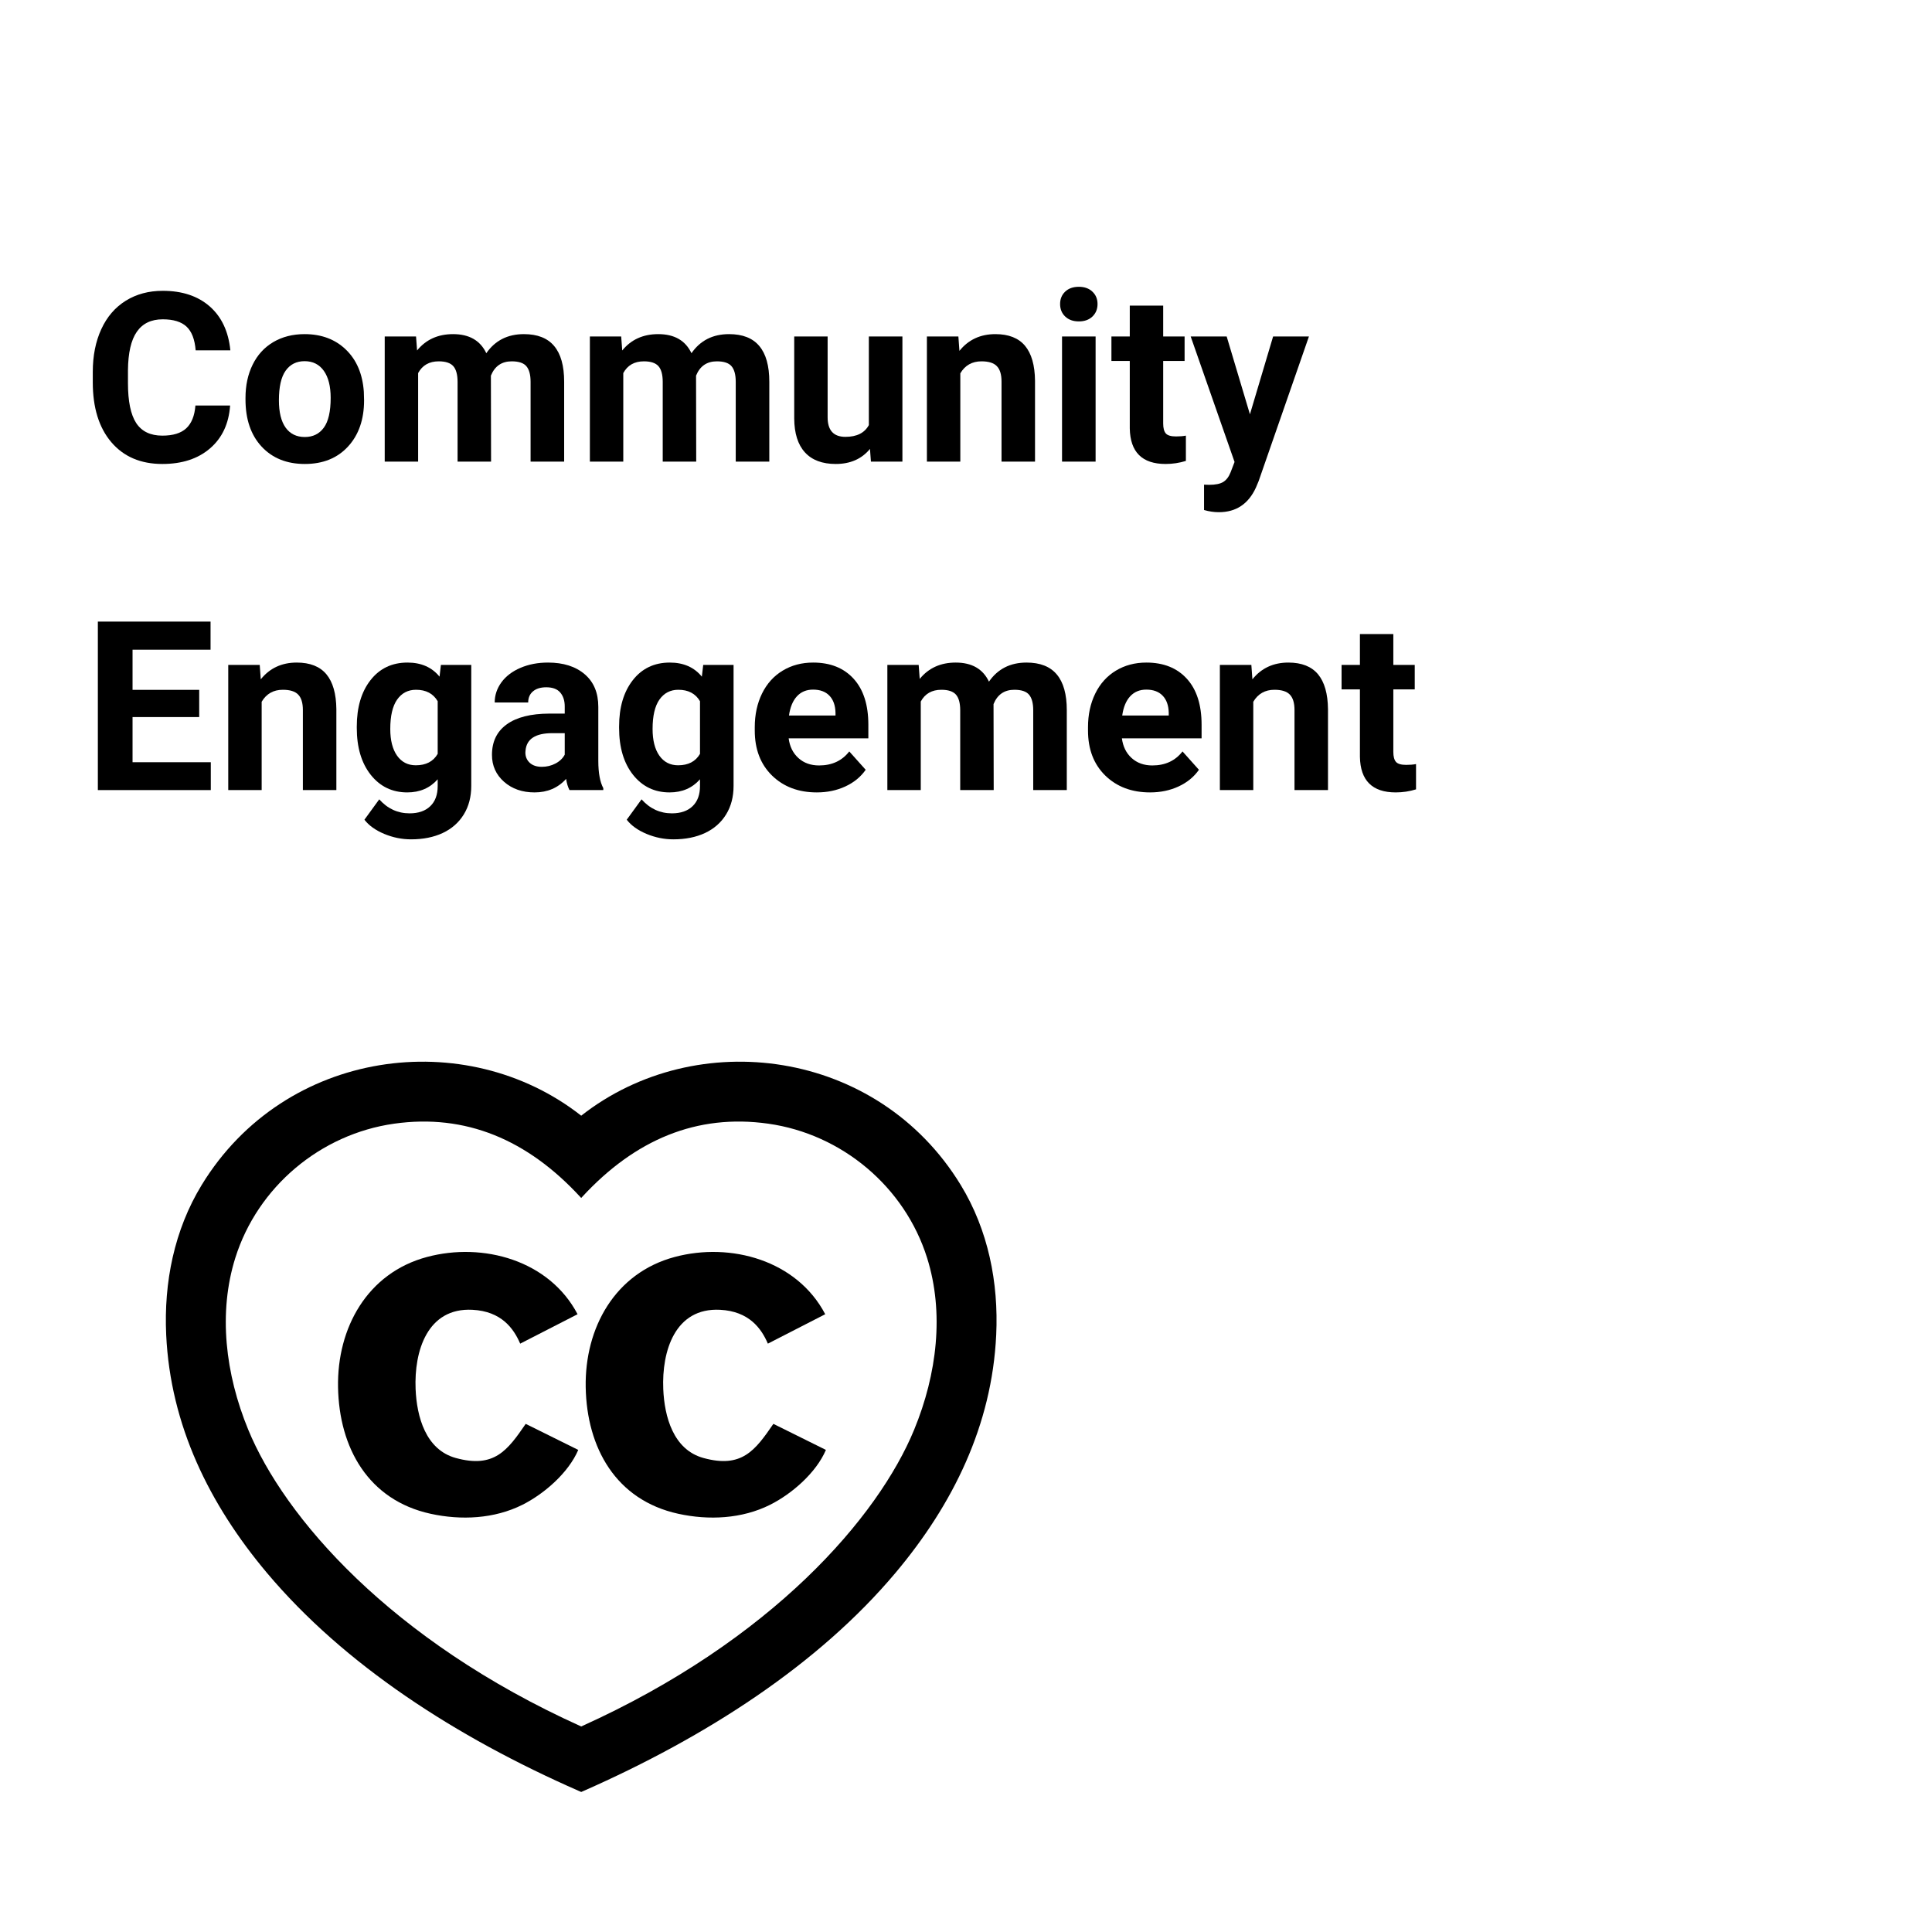 <svg xmlns="http://www.w3.org/2000/svg" xmlns:xlink="http://www.w3.org/1999/xlink" width="500" zoomAndPan="magnify" viewBox="0 0 375 375" height="500" preserveAspectRatio="xMidYMid meet" version="1.0"><defs><g/><clipPath id="aaf75e496e"><path d="M 32.188 206.07 L 193.438 206.07 L 193.438 347.82 L 32.188 347.82 Z M 32.188 206.07 " clip-rule="nonzero"/></clipPath></defs><g clip-path="url(#aaf75e496e)"><path fill="#000000" d="M 113.008 232.309 C 123.266 221.199 135.242 216.148 149.113 218.105 C 163.43 220.125 175.617 230.363 179.949 244.16 C 183.285 254.777 181.902 266.668 177.434 277.512 C 170.492 294.375 149.969 318.348 112.812 335.105 C 75.652 318.348 55.133 294.375 48.188 277.512 C 43.723 266.668 42.34 254.777 45.672 244.16 C 50.004 230.363 62.195 220.125 76.508 218.105 C 90.379 216.148 102.359 221.199 112.613 232.309 C 112.633 232.328 112.812 232.523 112.812 232.523 C 112.812 232.523 112.992 232.328 113.008 232.309 Z M 112.812 216.555 C 90.41 198.969 55.301 203.555 39.16 229.984 C 33.797 238.762 31.785 248.965 32.258 259.094 C 33.078 276.664 40.66 292.023 51.797 305.277 C 66.797 323.125 88.477 337.148 112.336 347.613 C 112.371 347.629 112.645 347.75 112.812 347.82 C 112.957 347.762 113.211 347.648 113.289 347.613 C 137.027 337.148 158.828 323.121 173.824 305.277 C 184.961 292.023 192.543 276.664 193.363 259.094 C 193.84 248.965 191.824 238.762 186.465 229.984 C 170.32 203.555 135.211 198.969 112.812 216.555 Z M 112.812 216.555 " fill-opacity="1" fill-rule="evenodd"/></g><path fill="#000000" d="M 112.238 281.426 L 102.039 276.371 C 98.496 281.539 95.918 285.039 88.469 282.996 C 82.621 281.395 80.891 274.984 80.668 269.605 C 80.363 262.262 82.93 253.777 91.703 254.23 C 97.305 254.52 99.695 257.828 100.969 260.801 L 112.105 255.09 C 106.621 244.625 93.766 241.062 82.871 243.98 C 71.277 247.086 65.406 257.754 65.613 269.258 C 65.824 281.016 71.469 291.176 83.59 293.824 C 89.5 295.117 95.938 294.816 101.41 292.074 C 105.648 289.949 110.352 285.848 112.238 281.426 Z M 160.309 281.426 L 150.113 276.371 C 146.566 281.539 143.988 285.039 136.539 282.996 C 130.691 281.395 128.961 274.984 128.738 269.605 C 128.434 262.262 131.004 253.777 139.773 254.23 C 145.379 254.52 147.766 257.828 149.043 260.801 L 160.176 255.09 C 154.691 244.625 141.84 241.062 130.945 243.98 C 119.352 247.086 113.48 257.754 113.684 269.258 C 113.895 281.016 119.539 291.176 131.66 293.824 C 137.57 295.117 144.008 294.816 149.48 292.074 C 153.719 289.949 158.426 285.848 160.309 281.426 Z M 160.309 281.426 " fill-opacity="1" fill-rule="evenodd"/><g fill="#000000" fill-opacity="1"><g transform="translate(16.071, 89.604)"><g><path d="M 28.594 -10.891 C 28.344 -7.367 27.047 -4.598 24.703 -2.578 C 22.359 -0.555 19.27 0.453 15.438 0.453 C 11.238 0.453 7.938 -0.957 5.531 -3.781 C 3.133 -6.602 1.938 -10.477 1.938 -15.406 L 1.938 -17.406 C 1.938 -20.551 2.488 -23.32 3.594 -25.719 C 4.695 -28.113 6.281 -29.953 8.344 -31.234 C 10.406 -32.516 12.797 -33.156 15.516 -33.156 C 19.297 -33.156 22.336 -32.145 24.641 -30.125 C 26.941 -28.102 28.273 -25.266 28.641 -21.609 L 21.906 -21.609 C 21.738 -23.723 21.148 -25.254 20.141 -26.203 C 19.129 -27.148 17.586 -27.625 15.516 -27.625 C 13.273 -27.625 11.598 -26.816 10.484 -25.203 C 9.367 -23.598 8.797 -21.102 8.766 -17.719 L 8.766 -15.25 C 8.766 -11.719 9.297 -9.133 10.359 -7.5 C 11.43 -5.863 13.125 -5.047 15.438 -5.047 C 17.508 -5.047 19.055 -5.52 20.078 -6.469 C 21.109 -7.426 21.703 -8.898 21.859 -10.891 Z M 28.594 -10.891 "/></g></g></g><g fill="#000000" fill-opacity="1"><g transform="translate(46.167, 89.604)"><g><path d="M 1.484 -12.375 C 1.484 -14.789 1.945 -16.941 2.875 -18.828 C 3.801 -20.711 5.133 -22.172 6.875 -23.203 C 8.625 -24.234 10.648 -24.75 12.953 -24.75 C 16.234 -24.75 18.91 -23.742 20.984 -21.734 C 23.055 -19.734 24.211 -17.008 24.453 -13.562 L 24.5 -11.906 C 24.5 -8.176 23.457 -5.18 21.375 -2.922 C 19.301 -0.672 16.508 0.453 13 0.453 C 9.5 0.453 6.703 -0.672 4.609 -2.922 C 2.523 -5.172 1.484 -8.223 1.484 -12.078 Z M 7.969 -11.906 C 7.969 -9.602 8.398 -7.836 9.266 -6.609 C 10.141 -5.391 11.383 -4.781 13 -4.781 C 14.57 -4.781 15.801 -5.383 16.688 -6.594 C 17.57 -7.801 18.016 -9.727 18.016 -12.375 C 18.016 -14.633 17.57 -16.383 16.688 -17.625 C 15.801 -18.875 14.555 -19.5 12.953 -19.5 C 11.367 -19.5 10.141 -18.879 9.266 -17.641 C 8.398 -16.41 7.969 -14.5 7.969 -11.906 Z M 7.969 -11.906 "/></g></g></g><g fill="#000000" fill-opacity="1"><g transform="translate(72.174, 89.604)"><g><path d="M 8.578 -24.297 L 8.781 -21.578 C 10.5 -23.691 12.828 -24.75 15.766 -24.75 C 18.898 -24.75 21.051 -23.516 22.219 -21.047 C 23.926 -23.516 26.359 -24.75 29.516 -24.75 C 32.148 -24.75 34.109 -23.977 35.391 -22.438 C 36.68 -20.906 37.328 -18.598 37.328 -15.516 L 37.328 0 L 30.812 0 L 30.812 -15.5 C 30.812 -16.875 30.539 -17.879 30 -18.516 C 29.469 -19.148 28.52 -19.469 27.156 -19.469 C 25.207 -19.469 23.859 -18.539 23.109 -16.688 L 23.141 0 L 16.641 0 L 16.641 -15.469 C 16.641 -16.883 16.363 -17.906 15.812 -18.531 C 15.258 -19.156 14.316 -19.469 12.984 -19.469 C 11.141 -19.469 9.805 -18.707 8.984 -17.188 L 8.984 0 L 2.5 0 L 2.5 -24.297 Z M 8.578 -24.297 "/></g></g></g><g fill="#000000" fill-opacity="1"><g transform="translate(111.994, 89.604)"><g><path d="M 8.578 -24.297 L 8.781 -21.578 C 10.5 -23.691 12.828 -24.75 15.766 -24.75 C 18.898 -24.75 21.051 -23.516 22.219 -21.047 C 23.926 -23.516 26.359 -24.75 29.516 -24.75 C 32.148 -24.75 34.109 -23.977 35.391 -22.438 C 36.68 -20.906 37.328 -18.598 37.328 -15.516 L 37.328 0 L 30.812 0 L 30.812 -15.5 C 30.812 -16.875 30.539 -17.879 30 -18.516 C 29.469 -19.148 28.52 -19.469 27.156 -19.469 C 25.207 -19.469 23.859 -18.539 23.109 -16.688 L 23.141 0 L 16.641 0 L 16.641 -15.469 C 16.641 -16.883 16.363 -17.906 15.812 -18.531 C 15.258 -19.156 14.316 -19.469 12.984 -19.469 C 11.141 -19.469 9.805 -18.707 8.984 -17.188 L 8.984 0 L 2.5 0 L 2.5 -24.297 Z M 8.578 -24.297 "/></g></g></g><g fill="#000000" fill-opacity="1"><g transform="translate(151.814, 89.604)"><g><path d="M 17.047 -2.469 C 15.441 -0.52 13.227 0.453 10.406 0.453 C 7.789 0.453 5.797 -0.297 4.422 -1.797 C 3.055 -3.297 2.363 -5.488 2.344 -8.375 L 2.344 -24.297 L 8.828 -24.297 L 8.828 -8.609 C 8.828 -6.078 9.977 -4.812 12.281 -4.812 C 14.488 -4.812 16.004 -5.57 16.828 -7.094 L 16.828 -24.297 L 23.344 -24.297 L 23.344 0 L 17.234 0 Z M 17.047 -2.469 "/></g></g></g><g fill="#000000" fill-opacity="1"><g transform="translate(177.552, 89.604)"><g><path d="M 8.469 -24.297 L 8.672 -21.5 C 10.41 -23.664 12.738 -24.75 15.656 -24.75 C 18.227 -24.75 20.145 -23.992 21.406 -22.484 C 22.664 -20.973 23.312 -18.711 23.344 -15.703 L 23.344 0 L 16.844 0 L 16.844 -15.547 C 16.844 -16.922 16.539 -17.914 15.938 -18.531 C 15.344 -19.156 14.348 -19.469 12.953 -19.469 C 11.129 -19.469 9.758 -18.691 8.844 -17.141 L 8.844 0 L 2.359 0 L 2.359 -24.297 Z M 8.469 -24.297 "/></g></g></g><g fill="#000000" fill-opacity="1"><g transform="translate(203.312, 89.604)"><g><path d="M 9.344 0 L 2.828 0 L 2.828 -24.297 L 9.344 -24.297 Z M 2.453 -30.594 C 2.453 -31.562 2.773 -32.359 3.422 -32.984 C 4.078 -33.617 4.969 -33.938 6.094 -33.938 C 7.195 -33.938 8.078 -33.617 8.734 -32.984 C 9.391 -32.359 9.719 -31.562 9.719 -30.594 C 9.719 -29.602 9.383 -28.789 8.719 -28.156 C 8.062 -27.531 7.188 -27.219 6.094 -27.219 C 5 -27.219 4.117 -27.531 3.453 -28.156 C 2.785 -28.789 2.453 -29.602 2.453 -30.594 Z M 2.453 -30.594 "/></g></g></g><g fill="#000000" fill-opacity="1"><g transform="translate(215.508, 89.604)"><g><path d="M 10.266 -30.281 L 10.266 -24.297 L 14.422 -24.297 L 14.422 -19.547 L 10.266 -19.547 L 10.266 -7.406 C 10.266 -6.508 10.438 -5.863 10.781 -5.469 C 11.125 -5.082 11.785 -4.891 12.766 -4.891 C 13.484 -4.891 14.117 -4.941 14.672 -5.047 L 14.672 -0.141 C 13.398 0.254 12.086 0.453 10.734 0.453 C 6.18 0.453 3.863 -1.848 3.781 -6.453 L 3.781 -19.547 L 0.219 -19.547 L 0.219 -24.297 L 3.781 -24.297 L 3.781 -30.281 Z M 10.266 -30.281 "/></g></g></g><g fill="#000000" fill-opacity="1"><g transform="translate(231.049, 89.604)"><g><path d="M 11.562 -9.188 L 16.062 -24.297 L 23.016 -24.297 L 13.25 3.781 L 12.719 5.047 C 11.258 8.223 8.863 9.812 5.531 9.812 C 4.582 9.812 3.625 9.672 2.656 9.391 L 2.656 4.469 L 3.641 4.5 C 4.867 4.5 5.785 4.312 6.391 3.938 C 6.992 3.562 7.469 2.938 7.812 2.062 L 8.578 0.062 L 0.062 -24.297 L 7.047 -24.297 Z M 11.562 -9.188 "/></g></g></g><g fill="#000000" fill-opacity="1"><g transform="translate(16.071, 153.354)"><g><path d="M 22.594 -14.172 L 9.656 -14.172 L 9.656 -5.406 L 24.844 -5.406 L 24.844 0 L 2.922 0 L 2.922 -32.703 L 24.797 -32.703 L 24.797 -27.25 L 9.656 -27.25 L 9.656 -19.453 L 22.594 -19.453 Z M 22.594 -14.172 "/></g></g></g><g fill="#000000" fill-opacity="1"><g transform="translate(41.944, 153.354)"><g><path d="M 8.469 -24.297 L 8.672 -21.5 C 10.41 -23.664 12.738 -24.75 15.656 -24.75 C 18.227 -24.75 20.145 -23.992 21.406 -22.484 C 22.664 -20.973 23.312 -18.711 23.344 -15.703 L 23.344 0 L 16.844 0 L 16.844 -15.547 C 16.844 -16.922 16.539 -17.914 15.938 -18.531 C 15.344 -19.156 14.348 -19.469 12.953 -19.469 C 11.129 -19.469 9.758 -18.691 8.844 -17.141 L 8.844 0 L 2.359 0 L 2.359 -24.297 Z M 8.469 -24.297 "/></g></g></g><g fill="#000000" fill-opacity="1"><g transform="translate(67.705, 153.354)"><g><path d="M 1.547 -12.328 C 1.547 -16.055 2.43 -19.055 4.203 -21.328 C 5.984 -23.609 8.379 -24.75 11.391 -24.75 C 14.055 -24.75 16.129 -23.836 17.609 -22.016 L 17.875 -24.297 L 23.766 -24.297 L 23.766 -0.812 C 23.766 1.312 23.281 3.16 22.312 4.734 C 21.344 6.305 19.984 7.504 18.234 8.328 C 16.484 9.148 14.43 9.562 12.078 9.562 C 10.297 9.562 8.555 9.207 6.859 8.5 C 5.172 7.789 3.895 6.875 3.031 5.75 L 5.906 1.797 C 7.52 3.609 9.484 4.516 11.797 4.516 C 13.516 4.516 14.852 4.051 15.812 3.125 C 16.77 2.207 17.25 0.906 17.25 -0.781 L 17.25 -2.094 C 15.75 -0.395 13.781 0.453 11.344 0.453 C 8.426 0.453 6.062 -0.688 4.25 -2.969 C 2.445 -5.258 1.547 -8.289 1.547 -12.062 Z M 8.047 -11.859 C 8.047 -9.66 8.484 -7.938 9.359 -6.688 C 10.242 -5.438 11.457 -4.812 13 -4.812 C 14.977 -4.812 16.395 -5.551 17.25 -7.031 L 17.25 -17.25 C 16.383 -18.727 14.984 -19.469 13.047 -19.469 C 11.492 -19.469 10.27 -18.832 9.375 -17.562 C 8.488 -16.289 8.047 -14.391 8.047 -11.859 Z M 8.047 -11.859 "/></g></g></g><g fill="#000000" fill-opacity="1"><g transform="translate(93.959, 153.354)"><g><path d="M 16.578 0 C 16.273 -0.582 16.055 -1.305 15.922 -2.172 C 14.348 -0.422 12.305 0.453 9.797 0.453 C 7.41 0.453 5.438 -0.234 3.875 -1.609 C 2.312 -2.992 1.531 -4.734 1.531 -6.828 C 1.531 -9.398 2.484 -11.375 4.391 -12.75 C 6.297 -14.133 9.055 -14.832 12.672 -14.844 L 15.656 -14.844 L 15.656 -16.234 C 15.656 -17.359 15.363 -18.258 14.781 -18.938 C 14.207 -19.613 13.301 -19.953 12.062 -19.953 C 10.969 -19.953 10.109 -19.688 9.484 -19.156 C 8.867 -18.633 8.562 -17.914 8.562 -17 L 2.062 -17 C 2.062 -18.406 2.492 -19.707 3.359 -20.906 C 4.234 -22.102 5.461 -23.039 7.047 -23.719 C 8.641 -24.406 10.426 -24.75 12.406 -24.75 C 15.395 -24.75 17.77 -23.992 19.531 -22.484 C 21.289 -20.984 22.172 -18.875 22.172 -16.156 L 22.172 -5.609 C 22.18 -3.305 22.504 -1.562 23.141 -0.375 L 23.141 0 Z M 11.203 -4.516 C 12.16 -4.516 13.047 -4.727 13.859 -5.156 C 14.672 -5.582 15.27 -6.156 15.656 -6.875 L 15.656 -11.047 L 13.234 -11.047 C 9.984 -11.047 8.254 -9.926 8.047 -7.688 L 8.016 -7.297 C 8.016 -6.492 8.297 -5.828 8.859 -5.297 C 9.43 -4.773 10.211 -4.516 11.203 -4.516 Z M 11.203 -4.516 "/></g></g></g><g fill="#000000" fill-opacity="1"><g transform="translate(118.619, 153.354)"><g><path d="M 1.547 -12.328 C 1.547 -16.055 2.43 -19.055 4.203 -21.328 C 5.984 -23.609 8.379 -24.75 11.391 -24.75 C 14.055 -24.75 16.129 -23.836 17.609 -22.016 L 17.875 -24.297 L 23.766 -24.297 L 23.766 -0.812 C 23.766 1.312 23.281 3.16 22.312 4.734 C 21.344 6.305 19.984 7.504 18.234 8.328 C 16.484 9.148 14.43 9.562 12.078 9.562 C 10.297 9.562 8.555 9.207 6.859 8.5 C 5.172 7.789 3.895 6.875 3.031 5.75 L 5.906 1.797 C 7.52 3.609 9.484 4.516 11.797 4.516 C 13.516 4.516 14.852 4.051 15.812 3.125 C 16.77 2.207 17.25 0.906 17.25 -0.781 L 17.25 -2.094 C 15.75 -0.395 13.781 0.453 11.344 0.453 C 8.426 0.453 6.062 -0.688 4.25 -2.969 C 2.445 -5.258 1.547 -8.289 1.547 -12.062 Z M 8.047 -11.859 C 8.047 -9.66 8.484 -7.938 9.359 -6.688 C 10.242 -5.438 11.457 -4.812 13 -4.812 C 14.977 -4.812 16.395 -5.551 17.25 -7.031 L 17.25 -17.25 C 16.383 -18.727 14.984 -19.469 13.047 -19.469 C 11.492 -19.469 10.27 -18.832 9.375 -17.562 C 8.488 -16.289 8.047 -14.391 8.047 -11.859 Z M 8.047 -11.859 "/></g></g></g><g fill="#000000" fill-opacity="1"><g transform="translate(144.874, 153.354)"><g><path d="M 13.672 0.453 C 10.109 0.453 7.207 -0.641 4.969 -2.828 C 2.738 -5.016 1.625 -7.926 1.625 -11.562 L 1.625 -12.203 C 1.625 -14.641 2.094 -16.816 3.031 -18.734 C 3.977 -20.66 5.316 -22.145 7.047 -23.188 C 8.773 -24.227 10.742 -24.75 12.953 -24.75 C 16.285 -24.75 18.906 -23.703 20.812 -21.609 C 22.719 -19.516 23.672 -16.539 23.672 -12.688 L 23.672 -10.047 L 8.203 -10.047 C 8.41 -8.453 9.039 -7.176 10.094 -6.219 C 11.156 -5.258 12.492 -4.781 14.109 -4.781 C 16.609 -4.781 18.562 -5.688 19.969 -7.5 L 23.156 -3.938 C 22.188 -2.551 20.867 -1.473 19.203 -0.703 C 17.547 0.066 15.703 0.453 13.672 0.453 Z M 12.938 -19.5 C 11.645 -19.5 10.598 -19.062 9.797 -18.188 C 9.004 -17.32 8.492 -16.082 8.266 -14.469 L 17.297 -14.469 L 17.297 -14.984 C 17.266 -16.422 16.875 -17.531 16.125 -18.312 C 15.375 -19.102 14.312 -19.5 12.938 -19.5 Z M 12.938 -19.5 "/></g></g></g><g fill="#000000" fill-opacity="1"><g transform="translate(169.736, 153.354)"><g><path d="M 8.578 -24.297 L 8.781 -21.578 C 10.5 -23.691 12.828 -24.75 15.766 -24.75 C 18.898 -24.75 21.051 -23.516 22.219 -21.047 C 23.926 -23.516 26.359 -24.75 29.516 -24.75 C 32.148 -24.75 34.109 -23.977 35.391 -22.438 C 36.68 -20.906 37.328 -18.598 37.328 -15.516 L 37.328 0 L 30.812 0 L 30.812 -15.5 C 30.812 -16.875 30.539 -17.879 30 -18.516 C 29.469 -19.148 28.52 -19.469 27.156 -19.469 C 25.207 -19.469 23.859 -18.539 23.109 -16.688 L 23.141 0 L 16.641 0 L 16.641 -15.469 C 16.641 -16.883 16.363 -17.906 15.812 -18.531 C 15.258 -19.156 14.316 -19.469 12.984 -19.469 C 11.141 -19.469 9.805 -18.707 8.984 -17.188 L 8.984 0 L 2.5 0 L 2.5 -24.297 Z M 8.578 -24.297 "/></g></g></g><g fill="#000000" fill-opacity="1"><g transform="translate(209.556, 153.354)"><g><path d="M 13.672 0.453 C 10.109 0.453 7.207 -0.641 4.969 -2.828 C 2.738 -5.016 1.625 -7.926 1.625 -11.562 L 1.625 -12.203 C 1.625 -14.641 2.094 -16.816 3.031 -18.734 C 3.977 -20.66 5.316 -22.145 7.047 -23.188 C 8.773 -24.227 10.742 -24.75 12.953 -24.75 C 16.285 -24.75 18.906 -23.703 20.812 -21.609 C 22.719 -19.516 23.672 -16.539 23.672 -12.688 L 23.672 -10.047 L 8.203 -10.047 C 8.41 -8.453 9.039 -7.176 10.094 -6.219 C 11.156 -5.258 12.492 -4.781 14.109 -4.781 C 16.609 -4.781 18.562 -5.688 19.969 -7.5 L 23.156 -3.938 C 22.188 -2.551 20.867 -1.473 19.203 -0.703 C 17.547 0.066 15.703 0.453 13.672 0.453 Z M 12.938 -19.5 C 11.645 -19.5 10.598 -19.062 9.797 -18.188 C 9.004 -17.32 8.492 -16.082 8.266 -14.469 L 17.297 -14.469 L 17.297 -14.984 C 17.266 -16.422 16.875 -17.531 16.125 -18.312 C 15.375 -19.102 14.312 -19.5 12.938 -19.5 Z M 12.938 -19.5 "/></g></g></g><g fill="#000000" fill-opacity="1"><g transform="translate(234.418, 153.354)"><g><path d="M 8.469 -24.297 L 8.672 -21.5 C 10.41 -23.664 12.738 -24.75 15.656 -24.75 C 18.227 -24.75 20.145 -23.992 21.406 -22.484 C 22.664 -20.973 23.312 -18.711 23.344 -15.703 L 23.344 0 L 16.844 0 L 16.844 -15.547 C 16.844 -16.922 16.539 -17.914 15.938 -18.531 C 15.344 -19.156 14.348 -19.469 12.953 -19.469 C 11.129 -19.469 9.758 -18.691 8.844 -17.141 L 8.844 0 L 2.359 0 L 2.359 -24.297 Z M 8.469 -24.297 "/></g></g></g><g fill="#000000" fill-opacity="1"><g transform="translate(260.179, 153.354)"><g><path d="M 10.266 -30.281 L 10.266 -24.297 L 14.422 -24.297 L 14.422 -19.547 L 10.266 -19.547 L 10.266 -7.406 C 10.266 -6.508 10.438 -5.863 10.781 -5.469 C 11.125 -5.082 11.785 -4.891 12.766 -4.891 C 13.484 -4.891 14.117 -4.941 14.672 -5.047 L 14.672 -0.141 C 13.398 0.254 12.086 0.453 10.734 0.453 C 6.18 0.453 3.863 -1.848 3.781 -6.453 L 3.781 -19.547 L 0.219 -19.547 L 0.219 -24.297 L 3.781 -24.297 L 3.781 -30.281 Z M 10.266 -30.281 "/></g></g></g></svg>